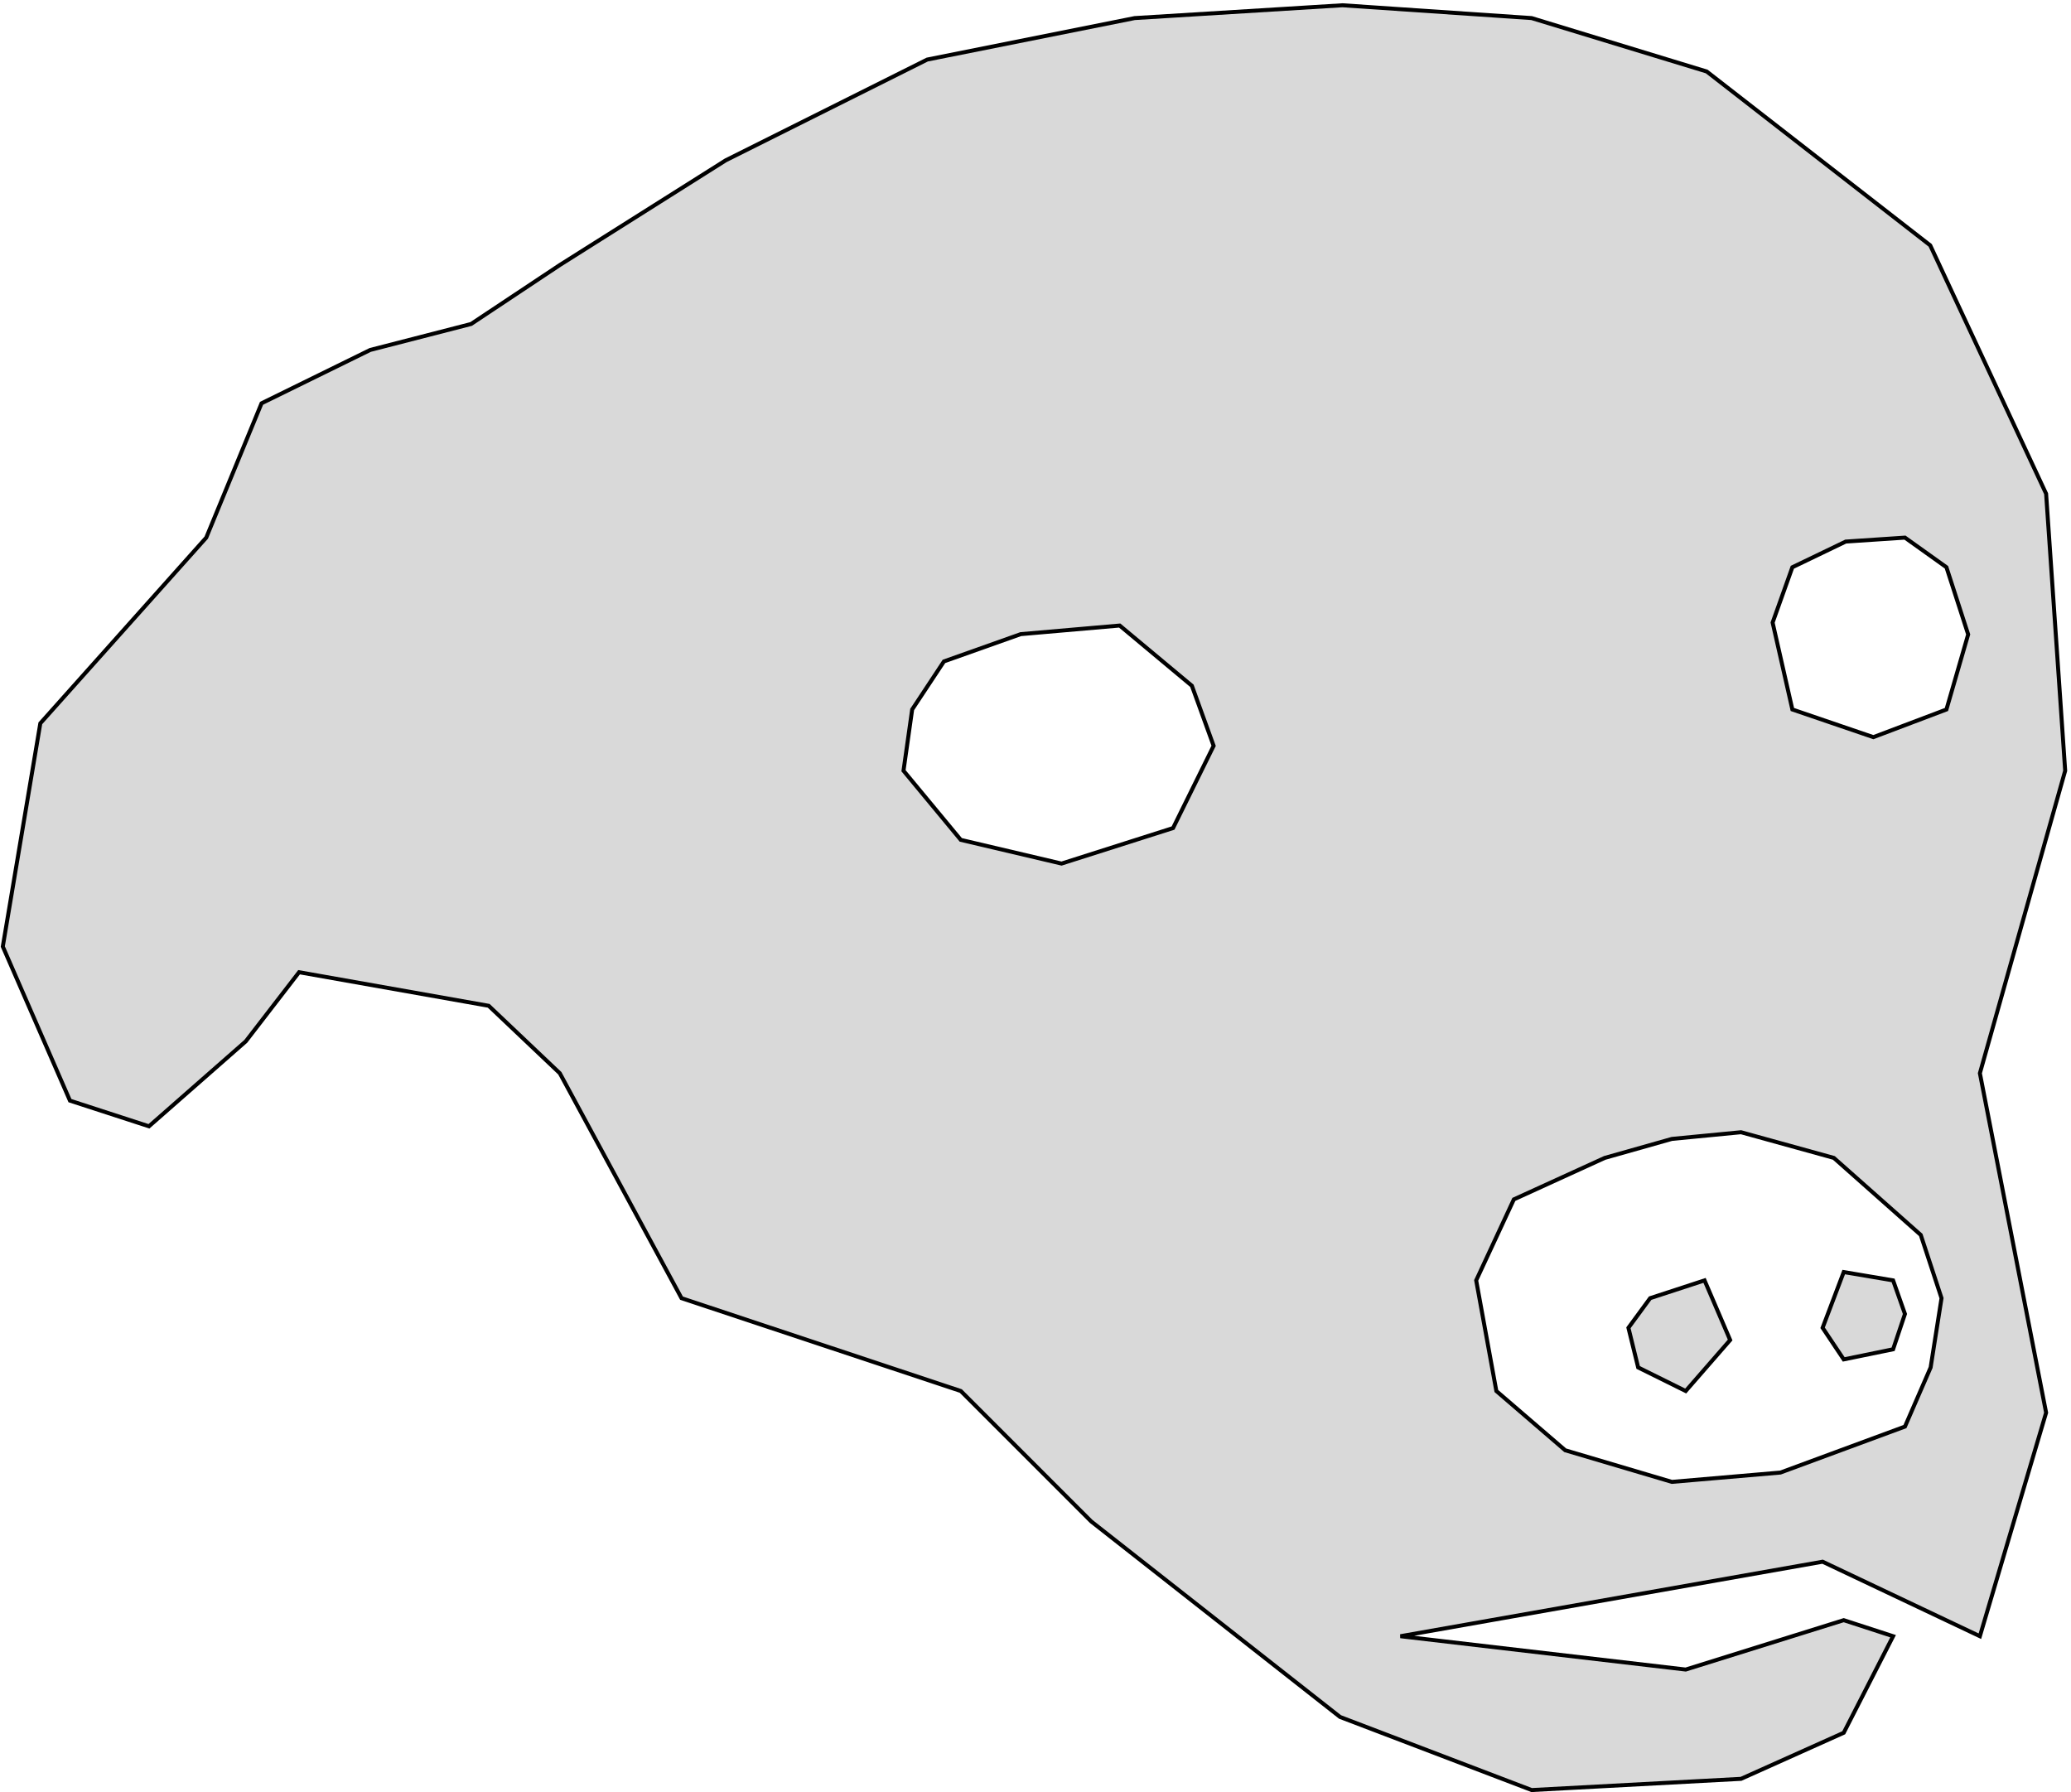 <svg width="520" height="450" viewBox="0 0 520 450" fill="none" xmlns="http://www.w3.org/2000/svg">
<path fill-rule="evenodd" clip-rule="evenodd" d="M337.076 1.322L384.573 4.54L428.532 17.951L484.652 61.6L513.751 123.955L518.538 193.5L497.123 269.452L513.751 354.672L497.123 410.792L457.631 392.085L351.626 410.792L423.258 419.161L462.934 406.762L475.333 410.792L462.934 435.031L437.145 446.6L384.573 449.414L336.465 431.064L273.974 381.964L241.241 349.231L171.12 325.921L140.562 269.452L122.707 252.519L75.095 244.088L61.705 261.446L37.403 282.772L17.564 276.325L0.702 237.64L10.125 181.597L51.785 134.977L65.672 101.252L92.95 87.861L118.29 81.338L140.562 66.535L182.222 40.249L232.81 14.955L284.886 4.54L337.076 1.322ZM241.241 210.859L226.858 193.5L229.033 178.125L237.015 166.055L256.281 159.21L281.14 157.048L299.268 172.174L304.727 187.249L294.542 207.892L266.535 216.81L241.241 210.859ZM450.039 142.416L445.08 156.303L450.039 178.125L470.374 185.069L488.724 178.125L494.18 159.279L488.724 142.416L478.309 134.977L463.43 135.969L450.039 142.416ZM380.109 301.123L370.649 321.457L375.713 349.231L393.004 364.11L419.786 372.045L447.047 369.701L478.309 358.158L484.756 343.316L487.492 325.921L482.277 310.05L460.455 290.708L437.145 284.26L419.786 285.937L402.923 290.708L380.109 301.123Z" fill="#D9D9D9"/>
<path d="M414.331 325.921L408.875 333.36L411.319 343.316L423.258 349.231L434.416 336.43L427.99 321.457L414.331 325.921Z" fill="#D9D9D9"/>
<path d="M462.934 319.368L457.631 333.36L462.934 341.295L475.333 338.754L478.309 329.888L475.333 321.457L462.934 319.368Z" fill="#D9D9D9"/>
<path fill-rule="evenodd" clip-rule="evenodd" d="M337.076 1.322L384.573 4.54L428.532 17.951L484.652 61.6L513.751 123.955L518.538 193.5L497.123 269.452L513.751 354.672L497.123 410.792L457.631 392.085L351.626 410.792L423.258 419.161L462.934 406.762L475.333 410.792L462.934 435.031L437.145 446.6L384.573 449.414L336.465 431.064L273.974 381.964L241.241 349.231L171.12 325.921L140.562 269.452L122.707 252.519L75.095 244.088L61.705 261.446L37.403 282.772L17.564 276.325L0.702 237.64L10.125 181.597L51.785 134.977L65.672 101.252L92.95 87.861L118.29 81.338L140.562 66.535L182.222 40.249L232.81 14.955L284.886 4.54L337.076 1.322ZM241.241 210.859L226.858 193.5L229.033 178.125L237.015 166.055L256.281 159.21L281.14 157.048L299.268 172.174L304.727 187.249L294.542 207.892L266.535 216.81L241.241 210.859ZM450.039 142.416L445.08 156.303L450.039 178.125L470.374 185.069L488.724 178.125L494.18 159.279L488.724 142.416L478.309 134.977L463.43 135.969L450.039 142.416ZM380.109 301.123L370.649 321.457L375.713 349.231L393.004 364.11L419.786 372.045L447.047 369.701L478.309 358.158L484.756 343.316L487.492 325.921L482.277 310.05L460.455 290.708L437.145 284.26L419.786 285.937L402.923 290.708L380.109 301.123Z" stroke="black"/>
<path d="M414.331 325.921L408.875 333.36L411.319 343.316L423.258 349.231L434.416 336.43L427.99 321.457L414.331 325.921Z" stroke="black"/>
<path d="M462.934 319.368L457.631 333.36L462.934 341.295L475.333 338.754L478.309 329.888L475.333 321.457L462.934 319.368Z" stroke="black"/>
</svg>
